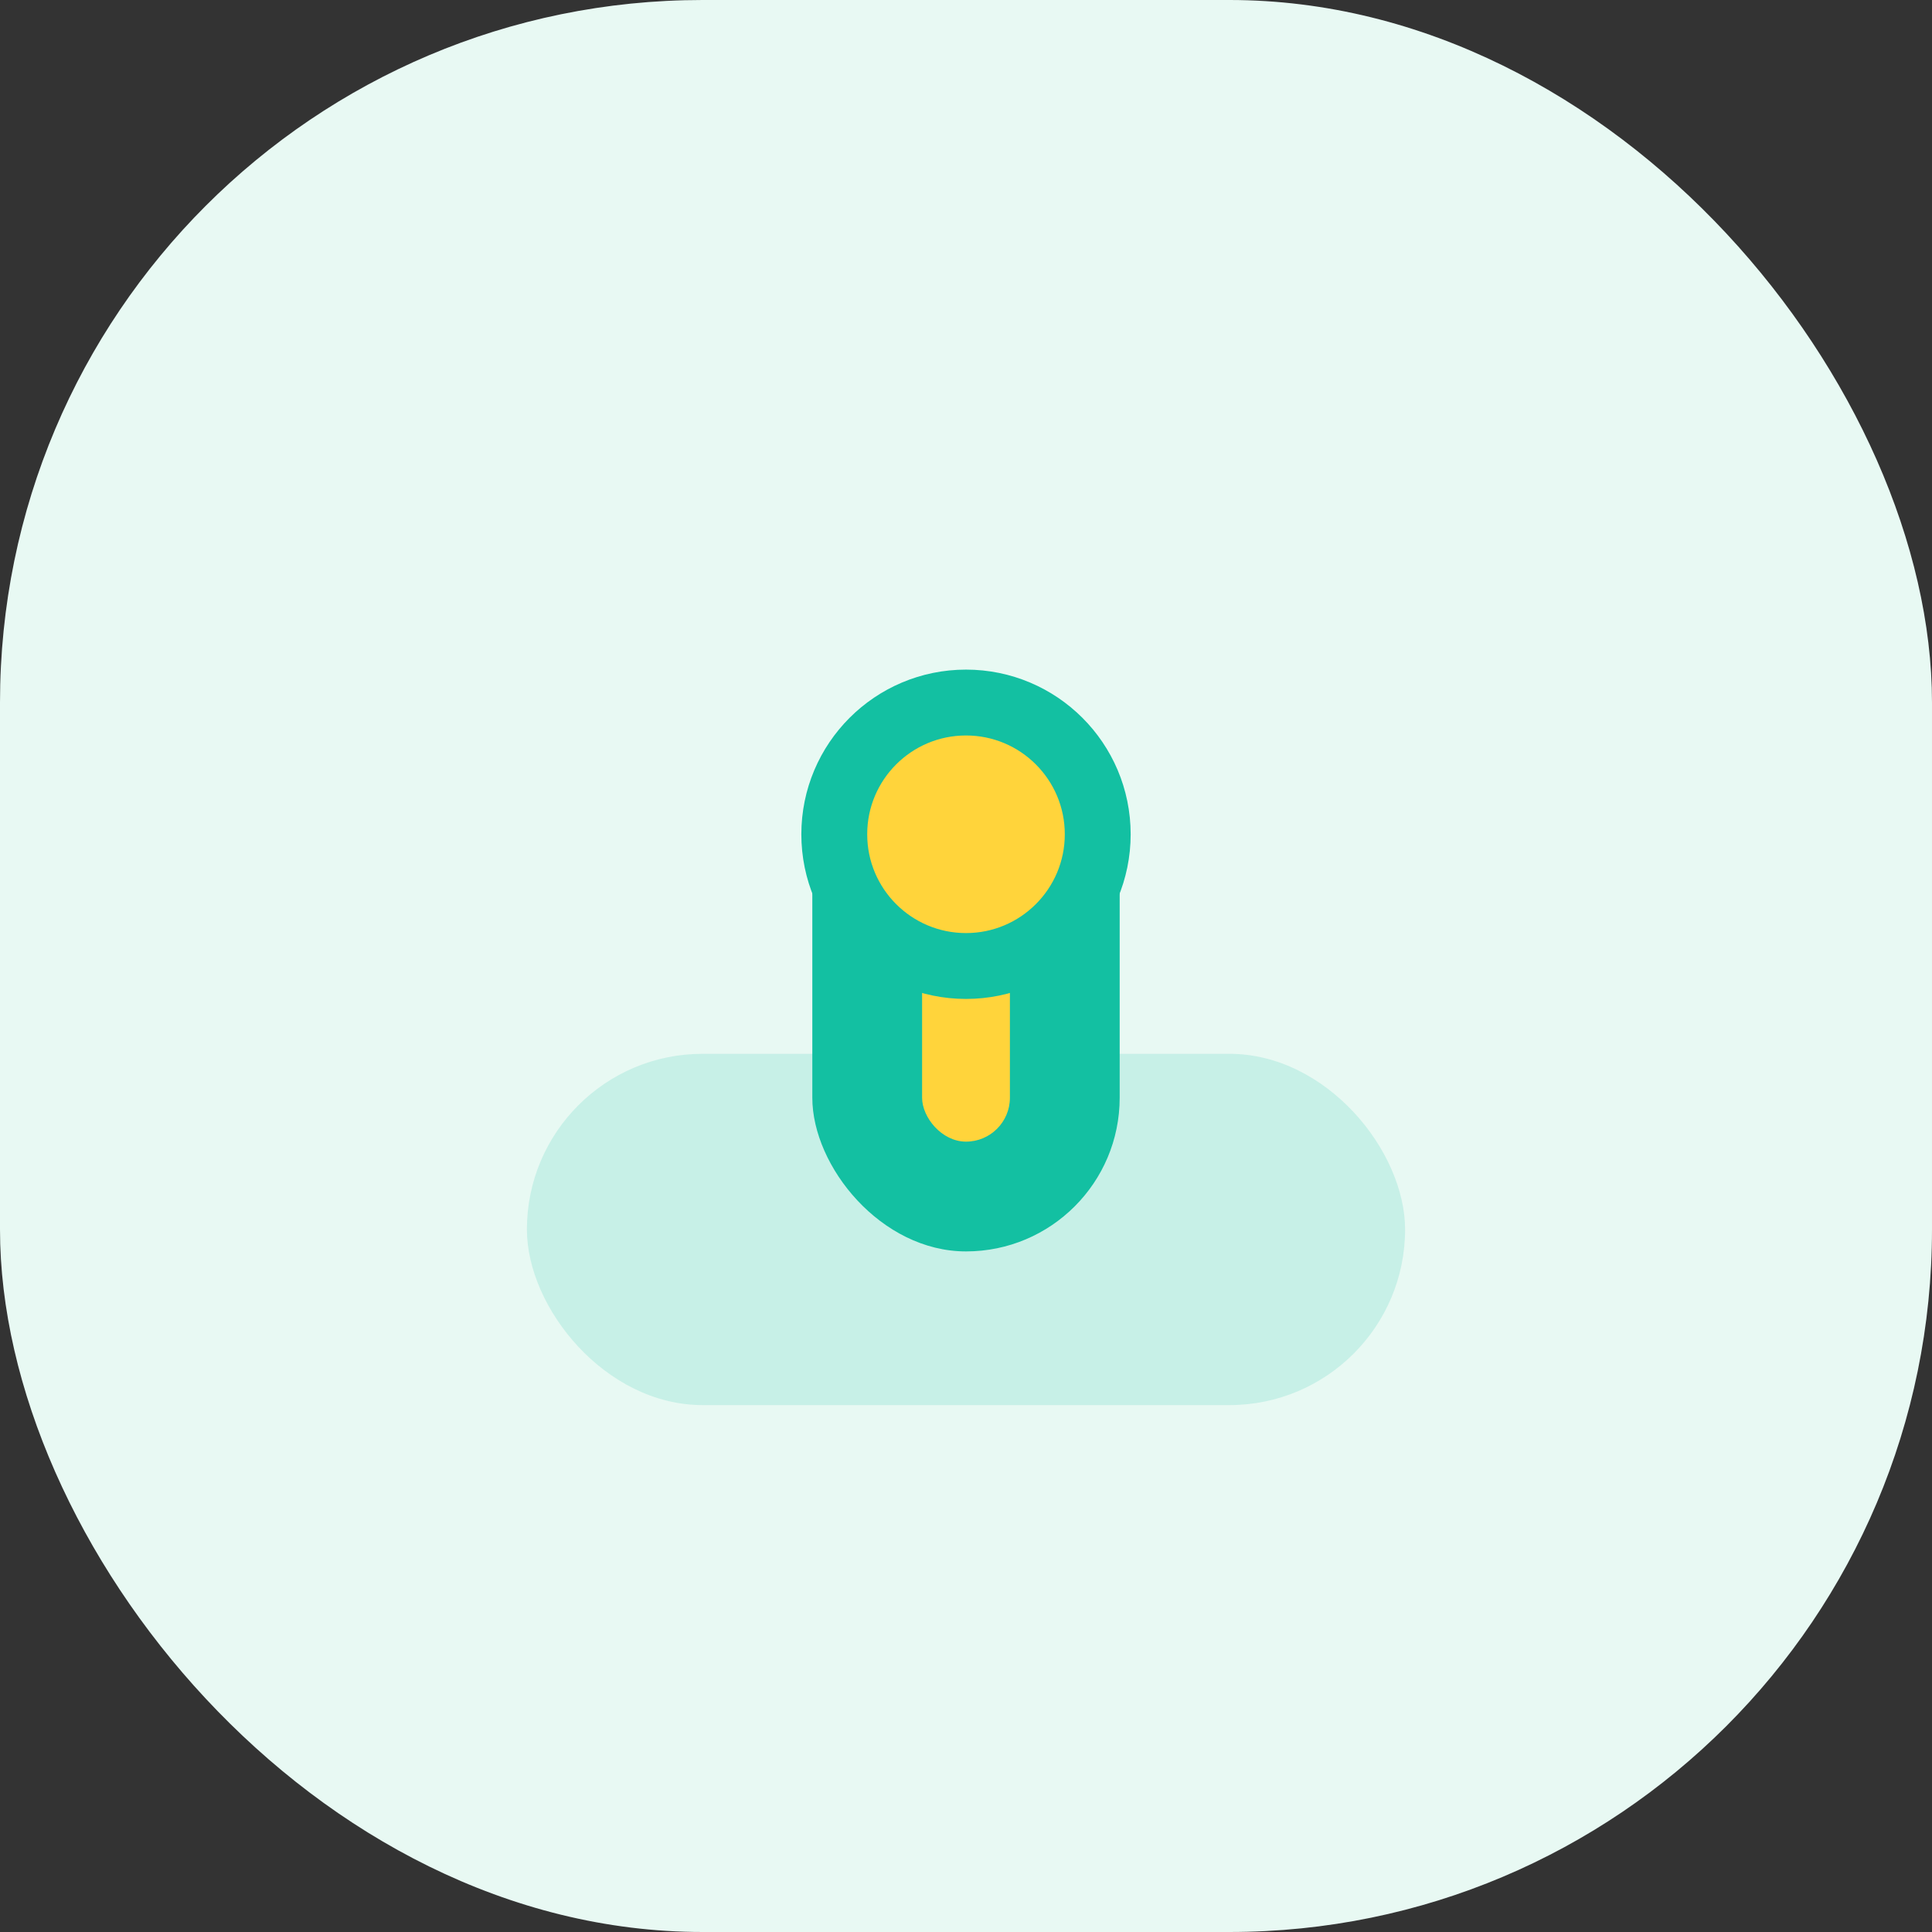 <svg width="44" height="44" viewBox="0 0 44 44" fill="none" xmlns="http://www.w3.org/2000/svg">
  <rect x="0" y="0" width="44" height="44" fill="#333333" stroke="none"/>
  <rect width="44" height="44" rx="16" fill="#E8F9F3"/>
  <g>
    <rect x="12" y="24" width="20" height="8" rx="4" fill="#13C0A2" fill-opacity="0.15"/>
    <rect x="18.5" y="15.5" width="7" height="13" rx="3.5" fill="#13C0A2"/>
    <rect x="21" y="20" width="2" height="6" rx="1" fill="#FFD43B"/>
    <circle cx="22" cy="19" r="3" fill="#FFD43B" stroke="#13C0A2" stroke-width="1.5"/>
  </g>
</svg>
